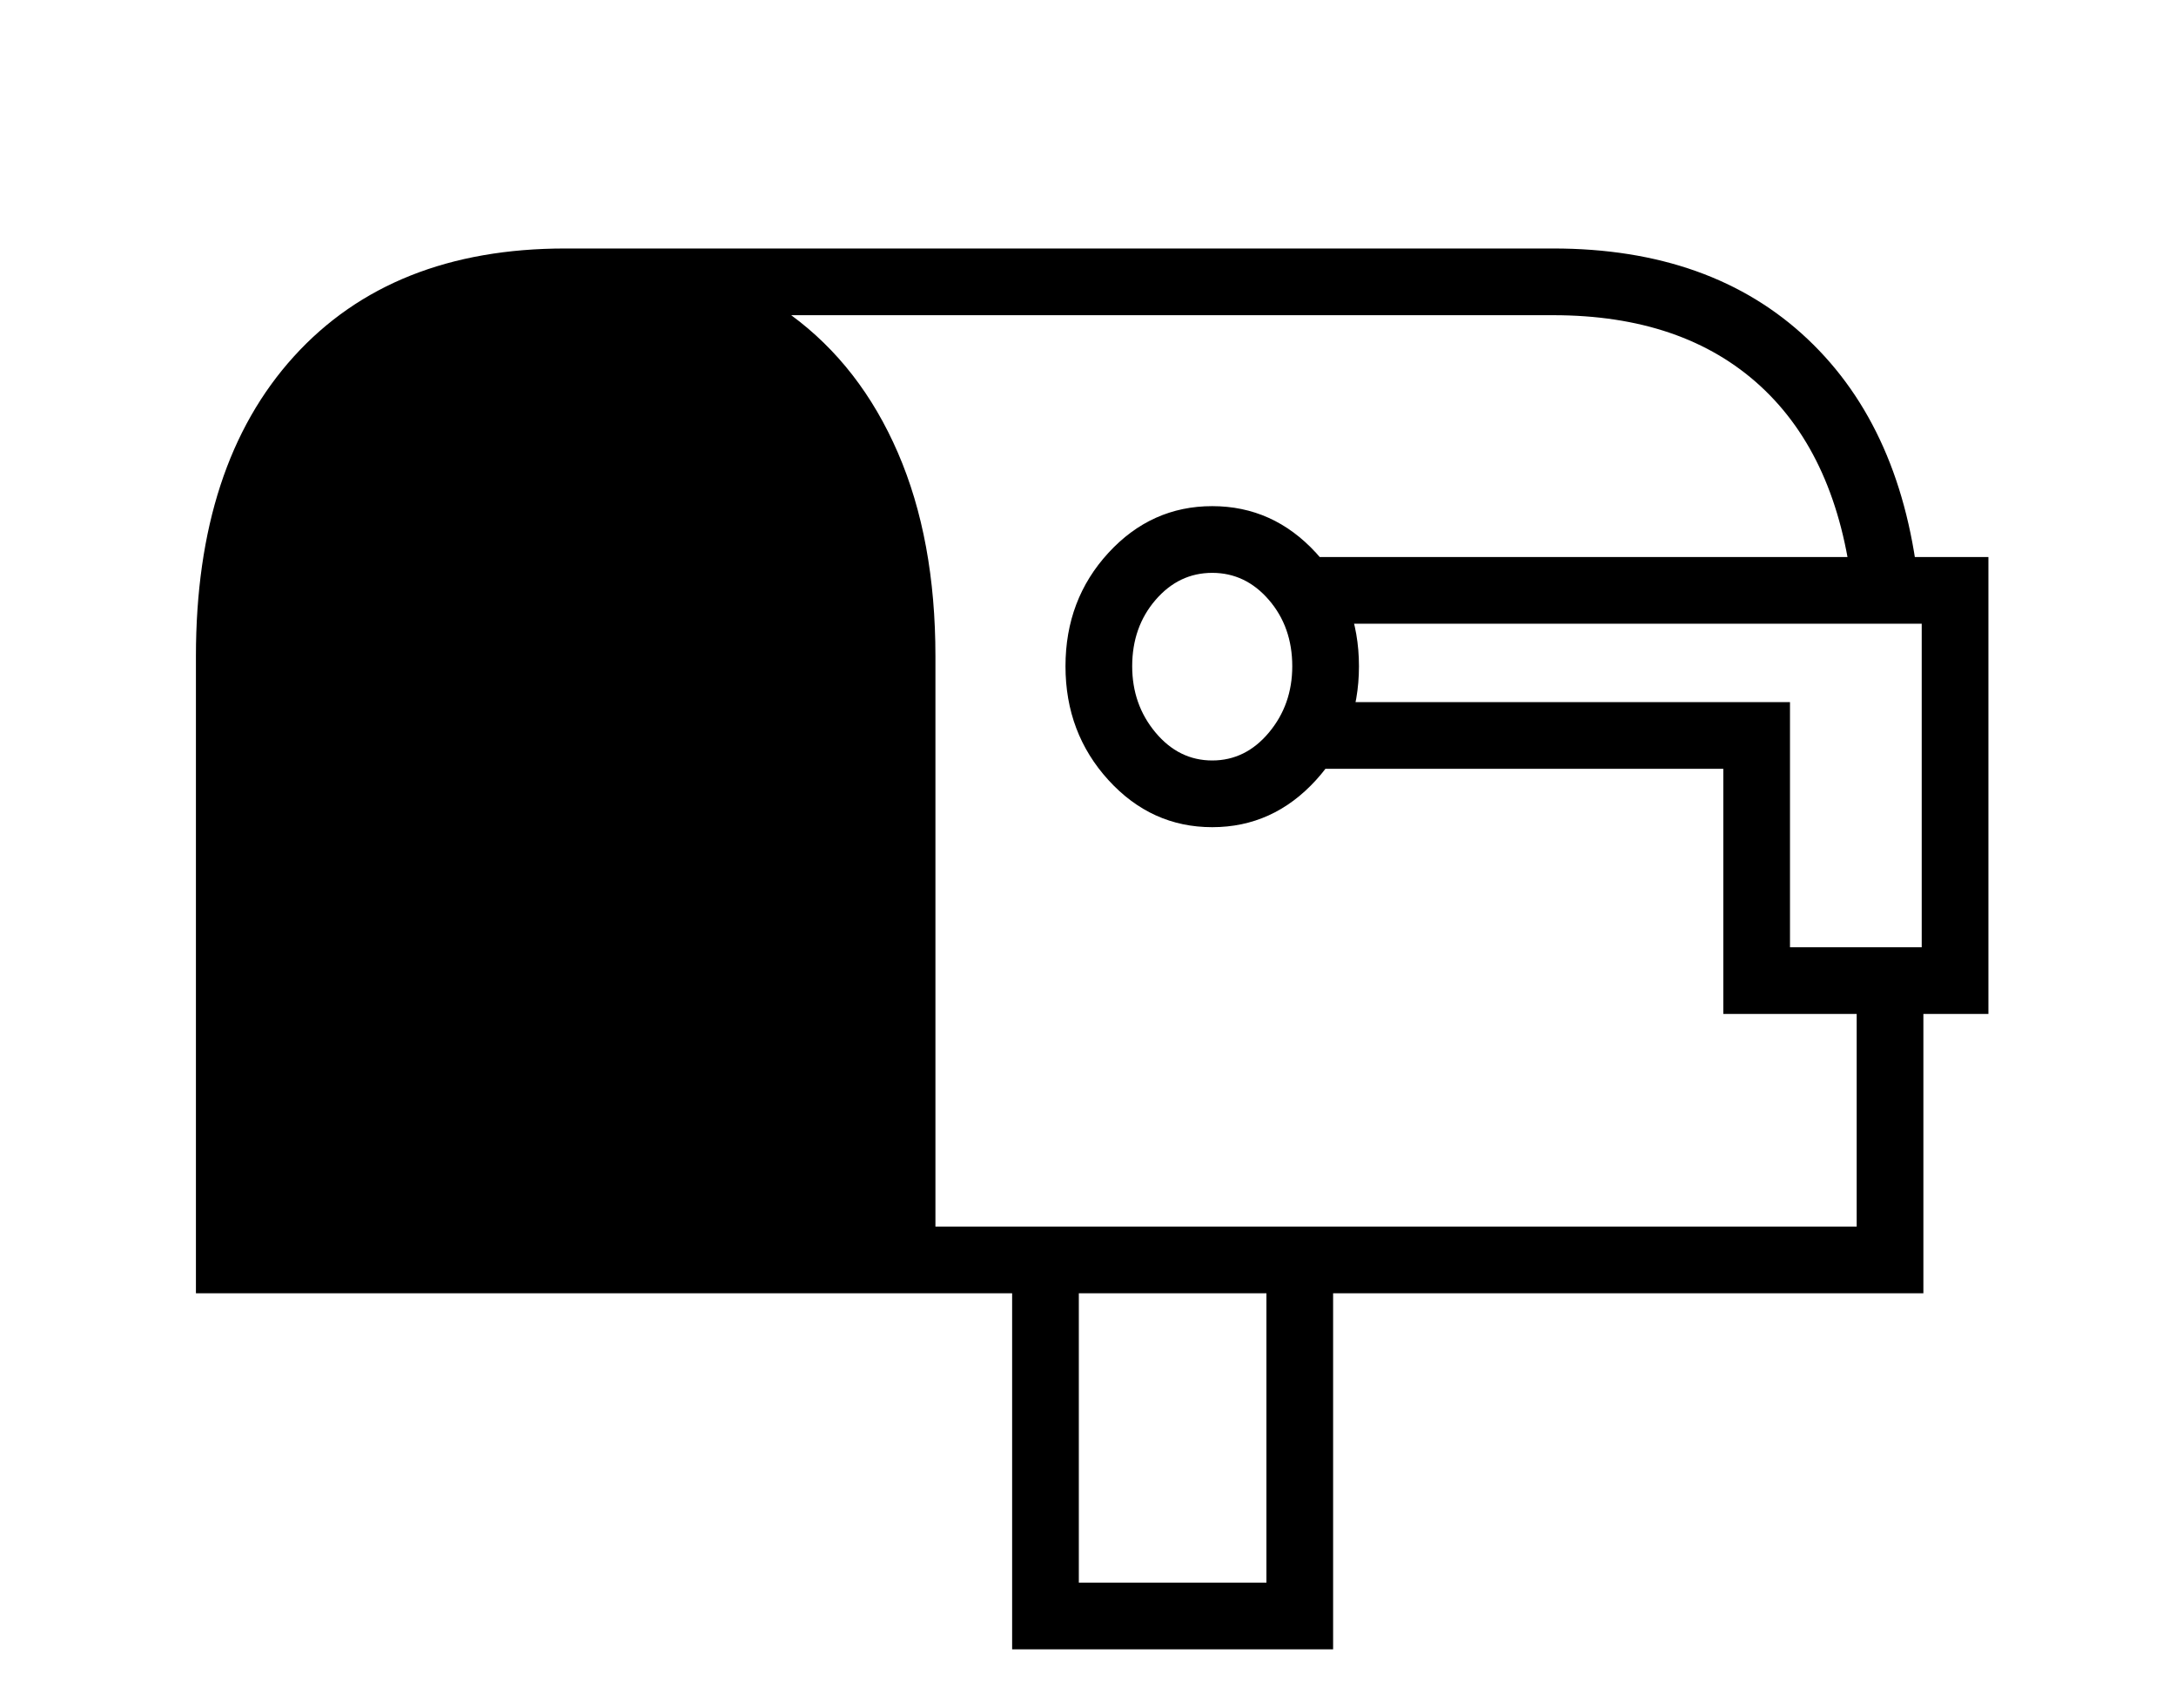 <svg xmlns="http://www.w3.org/2000/svg" viewBox="-10 0 2610 2048"><path d="M1540 799q0-47-28-79.5t-68-32.5-68 32.5-28 79.5q0 46 28 79.5t68 33.5 68-33.5 28-79.5zm80 0q0 80-51.5 136.5T1444 992t-124.5-56.5T1268 799t51.5-136 124.5-56 124.5 56 51.5 136zm-67 123v-80h584v294h158V748h-742v-80h822v548h-318V922zM225 1551V787q0-230 117.5-359.5T668 298h1185q190 0 305 108.5T2292 709h-80q-18-161-110.5-246T1853 378H939q83 61 128 165t45 244v684h1105v-292h80v372h-708v427h-385v-427zm1059 347h225v-347h-225z"/></svg>